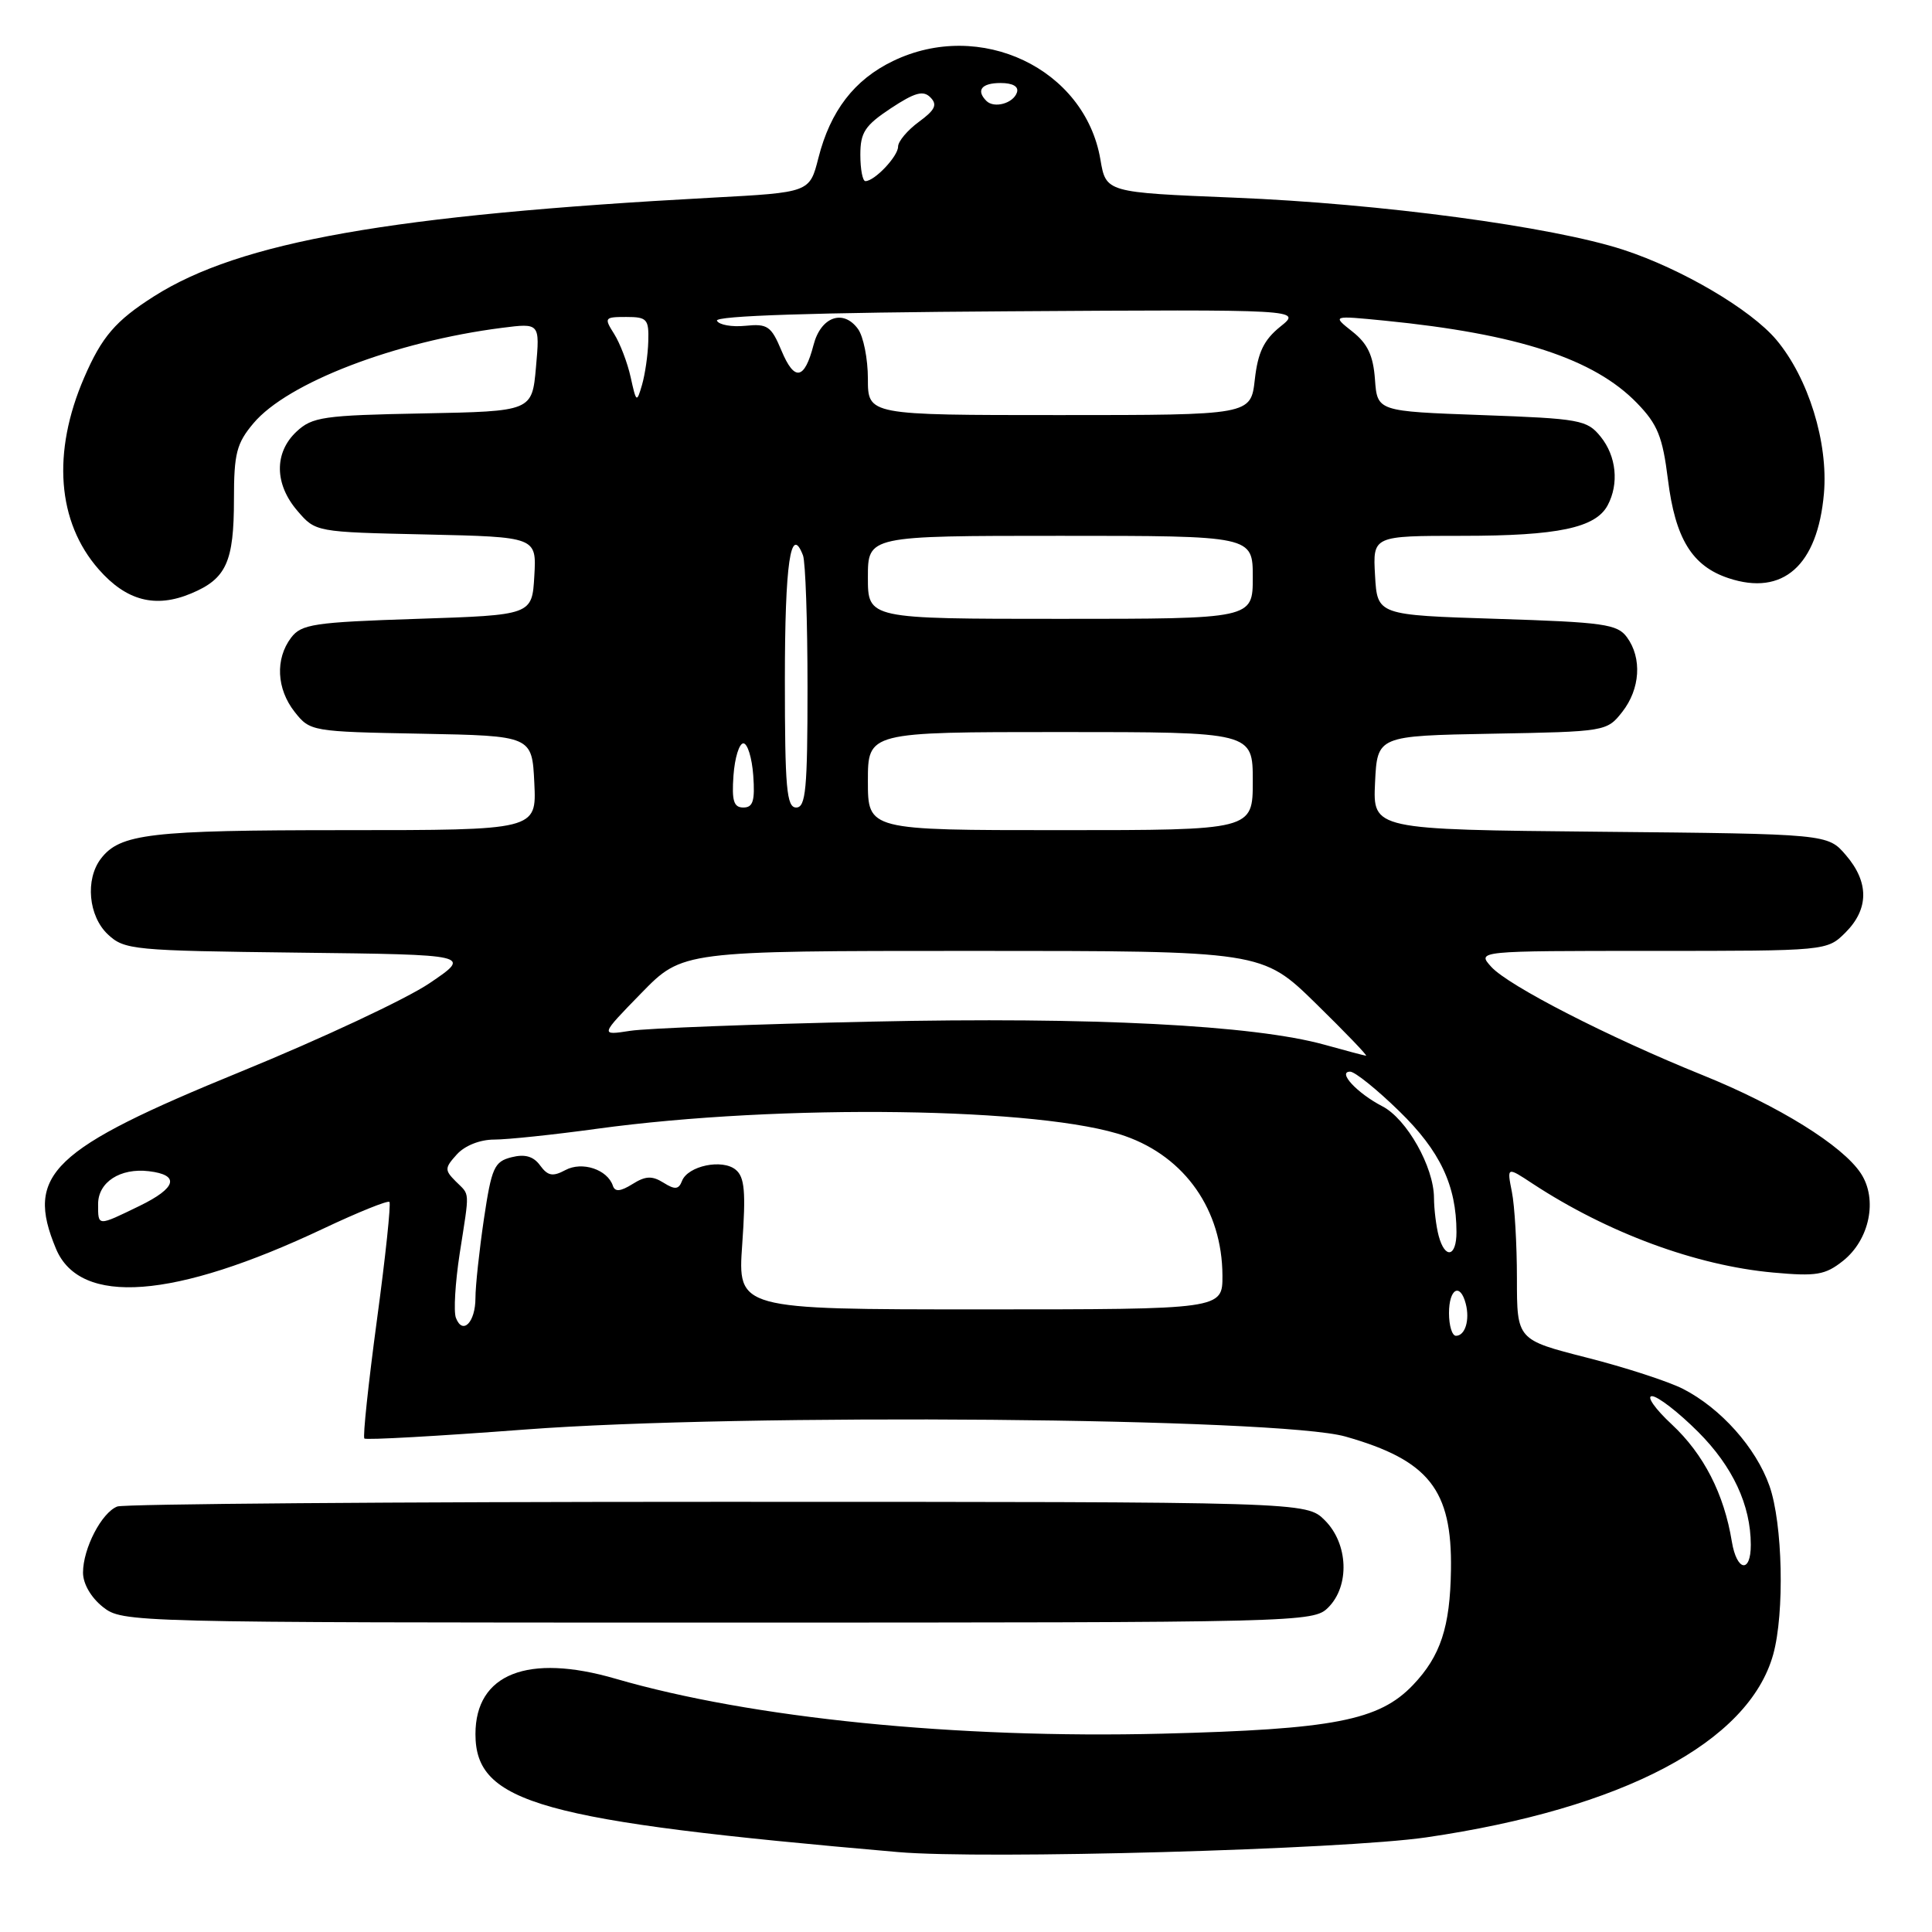 <?xml version="1.0" encoding="UTF-8" standalone="no"?>
<!DOCTYPE svg PUBLIC "-//W3C//DTD SVG 1.1//EN" "http://www.w3.org/Graphics/SVG/1.1/DTD/svg11.dtd" >
<svg xmlns="http://www.w3.org/2000/svg" xmlns:xlink="http://www.w3.org/1999/xlink" version="1.1" viewBox="0 0 256 256">
 <g >
 <path fill="currentColor"
d=" M 189.00 243.46 C 215.06 239.65 231.72 230.86 234.96 219.22 C 236.48 213.72 236.22 201.87 234.46 196.88 C 232.67 191.82 228.02 186.60 223.00 184.03 C 221.07 183.05 215.34 181.18 210.25 179.89 C 201.00 177.53 201.00 177.53 201.00 169.39 C 201.00 164.91 200.70 159.75 200.33 157.92 C 199.67 154.59 199.67 154.59 203.08 156.84 C 213.02 163.36 224.73 167.69 234.95 168.62 C 240.68 169.14 241.84 168.95 244.21 167.07 C 247.73 164.27 248.83 158.92 246.58 155.49 C 244.16 151.79 235.67 146.52 225.58 142.45 C 213.19 137.45 199.86 130.62 197.60 128.11 C 195.69 126.00 195.69 126.00 218.89 126.00 C 242.09 126.00 242.09 126.00 244.55 123.55 C 247.65 120.44 247.67 116.89 244.59 113.31 C 242.18 110.50 242.18 110.50 212.04 110.21 C 181.91 109.92 181.91 109.92 182.20 103.71 C 182.50 97.50 182.50 97.50 197.70 97.22 C 212.74 96.95 212.92 96.92 214.95 94.34 C 217.34 91.30 217.60 87.20 215.58 84.44 C 214.31 82.70 212.52 82.45 198.33 82.00 C 182.50 81.50 182.50 81.50 182.20 76.25 C 181.90 71.00 181.90 71.00 193.80 71.00 C 206.40 71.00 211.42 69.95 213.02 66.96 C 214.55 64.10 214.18 60.44 212.09 57.86 C 210.29 55.64 209.38 55.47 196.34 55.00 C 182.50 54.50 182.50 54.50 182.19 50.28 C 181.96 47.10 181.22 45.53 179.19 43.93 C 176.50 41.80 176.50 41.80 183.50 42.49 C 201.12 44.24 211.23 47.54 216.92 53.42 C 219.64 56.23 220.30 57.85 221.01 63.54 C 221.98 71.37 224.21 75.01 229.04 76.61 C 236.25 79.01 240.84 74.94 241.68 65.40 C 242.27 58.64 239.62 50.08 235.37 45.02 C 231.98 41.00 222.84 35.62 215.08 33.09 C 205.65 30.02 182.90 26.97 163.53 26.19 C 146.55 25.50 146.55 25.50 145.81 21.14 C 143.76 9.08 129.88 2.49 118.32 8.09 C 113.20 10.56 110.02 14.70 108.44 20.94 C 107.28 25.50 107.28 25.50 94.39 26.19 C 51.87 28.48 31.79 32.03 20.41 39.26 C 15.31 42.50 13.49 44.62 11.15 50.04 C 6.87 59.94 7.57 69.17 13.08 75.44 C 16.74 79.61 20.59 80.62 25.32 78.64 C 29.99 76.69 31.00 74.47 31.00 66.14 C 31.00 60.09 31.35 58.74 33.58 56.09 C 38.09 50.72 52.34 45.25 66.52 43.44 C 71.54 42.80 71.54 42.80 71.02 48.65 C 70.50 54.50 70.50 54.50 56.03 54.78 C 42.83 55.03 41.37 55.24 39.28 57.20 C 36.31 59.99 36.36 64.15 39.41 67.69 C 41.82 70.50 41.83 70.50 56.46 70.82 C 71.10 71.15 71.10 71.15 70.80 76.32 C 70.50 81.50 70.50 81.50 55.29 82.00 C 41.58 82.45 39.93 82.70 38.57 84.50 C 36.45 87.31 36.64 91.28 39.05 94.34 C 41.08 96.91 41.30 96.95 55.80 97.22 C 70.50 97.50 70.50 97.50 70.80 103.75 C 71.10 110.00 71.10 110.00 45.61 110.00 C 19.86 110.00 15.89 110.47 13.36 113.79 C 11.27 116.54 11.72 121.39 14.29 123.81 C 16.49 125.87 17.61 125.97 39.54 126.23 C 62.50 126.50 62.50 126.50 56.93 130.27 C 53.87 132.35 42.62 137.62 31.93 141.99 C 6.76 152.28 3.30 155.60 7.42 165.47 C 10.61 173.09 23.06 172.15 42.84 162.80 C 47.43 160.63 51.37 159.04 51.60 159.26 C 51.82 159.49 51.08 166.54 49.94 174.94 C 48.81 183.34 48.06 190.39 48.28 190.61 C 48.49 190.83 58.08 190.29 69.58 189.42 C 98.30 187.24 169.49 187.85 178.28 190.35 C 189.33 193.49 192.42 197.38 192.26 208.00 C 192.15 215.59 190.88 219.44 187.23 223.27 C 182.74 227.98 176.71 229.15 154.00 229.72 C 126.70 230.40 99.57 227.67 81.57 222.44 C 69.93 219.05 63.00 221.79 63.00 229.78 C 63.00 238.91 71.53 241.29 119.00 245.41 C 130.39 246.40 177.97 245.07 189.00 243.46 Z  M 176.00 213.00 C 178.87 210.13 178.66 204.56 175.55 201.45 C 173.09 199.00 173.09 199.00 95.13 199.00 C 52.25 199.00 16.44 199.28 15.54 199.62 C 13.47 200.42 11.00 205.18 11.00 208.38 C 11.00 209.86 12.06 211.68 13.63 212.93 C 16.25 214.98 16.86 215.00 95.13 215.00 C 172.67 215.00 174.03 214.97 176.00 213.00 Z  M 229.48 204.28 C 228.45 197.95 225.75 192.69 221.53 188.75 C 219.31 186.69 218.13 185.00 218.89 185.00 C 219.66 185.00 222.42 187.14 225.03 189.75 C 229.60 194.33 231.98 199.43 231.99 204.69 C 232.00 208.52 230.13 208.21 229.48 204.28 Z  M 192.00 174.00 C 192.00 170.75 193.48 169.91 194.22 172.75 C 194.78 174.91 194.14 177.00 192.92 177.00 C 192.41 177.00 192.00 175.65 192.00 174.00 Z  M 60.41 174.62 C 60.09 173.79 60.32 169.96 60.91 166.11 C 62.25 157.50 62.30 158.45 60.38 156.53 C 58.90 155.04 58.91 154.76 60.54 152.96 C 61.59 151.80 63.60 151.00 65.48 151.00 C 67.22 151.00 73.34 150.36 79.08 149.57 C 103.49 146.23 138.26 146.71 149.10 150.54 C 157.05 153.34 161.94 160.35 161.98 169.00 C 162.00 173.50 162.00 173.50 129.87 173.50 C 97.74 173.50 97.74 173.50 98.35 164.86 C 98.84 157.93 98.67 155.97 97.49 155.00 C 95.72 153.52 91.14 154.48 90.37 156.48 C 89.93 157.62 89.44 157.67 87.91 156.71 C 86.40 155.77 85.53 155.81 83.80 156.90 C 82.21 157.89 81.48 157.95 81.21 157.12 C 80.49 154.96 77.14 153.85 74.92 155.04 C 73.24 155.94 72.59 155.82 71.57 154.43 C 70.69 153.22 69.56 152.89 67.78 153.34 C 65.49 153.92 65.14 154.70 64.12 161.53 C 63.51 165.68 63.00 170.39 63.00 171.98 C 63.00 175.22 61.30 176.95 60.41 174.62 Z  M 190.63 163.75 C 190.30 162.51 190.02 160.24 190.01 158.71 C 189.99 154.62 186.40 148.26 183.17 146.59 C 179.83 144.86 177.17 142.00 178.90 142.00 C 179.53 142.00 182.46 144.36 185.42 147.25 C 190.82 152.51 192.98 157.08 192.99 163.25 C 193.00 166.56 191.47 166.89 190.63 163.75 Z  M 13.00 159.54 C 13.00 156.64 15.93 154.74 19.72 155.19 C 23.87 155.68 23.41 157.40 18.49 159.79 C 12.87 162.52 13.00 162.53 13.00 159.54 Z  M 175.50 138.43 C 166.12 135.83 144.68 134.73 115.50 135.37 C 100.10 135.70 85.70 136.25 83.50 136.59 C 79.50 137.21 79.50 137.21 84.97 131.60 C 90.43 126.00 90.43 126.00 128.83 126.00 C 167.24 126.00 167.24 126.00 174.37 132.98 C 178.29 136.82 181.28 139.93 181.00 139.89 C 180.72 139.85 178.25 139.20 175.50 138.43 Z  M 115.00 103.50 C 115.00 97.00 115.00 97.00 140.50 97.00 C 166.00 97.00 166.00 97.00 166.00 103.50 C 166.00 110.00 166.00 110.00 140.50 110.00 C 115.00 110.00 115.00 110.00 115.00 103.50 Z  M 97.19 102.75 C 97.36 100.41 97.95 98.50 98.50 98.50 C 99.05 98.50 99.64 100.41 99.81 102.75 C 100.05 106.12 99.78 107.00 98.50 107.00 C 97.22 107.00 96.95 106.12 97.19 102.75 Z  M 104.00 90.06 C 104.00 74.65 104.77 69.35 106.40 73.59 C 106.73 74.45 107.00 82.33 107.00 91.08 C 107.00 104.56 106.77 107.00 105.50 107.00 C 104.23 107.00 104.00 104.45 104.00 90.06 Z  M 115.00 76.50 C 115.00 71.00 115.00 71.00 140.50 71.00 C 166.00 71.00 166.00 71.00 166.00 76.50 C 166.00 82.00 166.00 82.00 140.50 82.00 C 115.00 82.00 115.00 82.00 115.00 76.50 Z  M 115.00 50.19 C 115.00 47.55 114.41 44.57 113.68 43.58 C 111.73 40.91 108.76 41.98 107.80 45.70 C 106.60 50.34 105.27 50.58 103.55 46.46 C 102.19 43.21 101.70 42.87 98.77 43.17 C 96.97 43.35 95.28 43.05 95.00 42.50 C 94.67 41.84 107.92 41.41 133.50 41.25 C 172.50 41.00 172.50 41.00 169.65 43.28 C 167.47 45.04 166.68 46.67 166.27 50.28 C 165.74 55.00 165.74 55.00 140.37 55.00 C 115.00 55.00 115.00 55.00 115.00 50.19 Z  M 83.57 50.00 C 83.15 48.08 82.16 45.49 81.38 44.25 C 80.02 42.10 80.09 42.00 82.98 42.00 C 85.74 42.00 85.99 42.28 85.90 45.25 C 85.85 47.04 85.47 49.62 85.07 51.00 C 84.37 53.40 84.31 53.36 83.57 50.00 Z  M 114.00 20.51 C 114.00 17.55 114.60 16.63 118.04 14.35 C 121.23 12.25 122.34 11.94 123.29 12.91 C 124.24 13.87 123.91 14.57 121.75 16.15 C 120.24 17.26 119.00 18.73 119.00 19.43 C 119.00 20.71 115.89 24.00 114.67 24.00 C 114.30 24.00 114.00 22.43 114.00 20.51 Z  M 130.70 13.37 C 129.30 11.96 130.06 11.00 132.58 11.00 C 134.21 11.00 135.01 11.47 134.75 12.25 C 134.27 13.70 131.73 14.40 130.70 13.37 Z "/>
</g>
</svg>